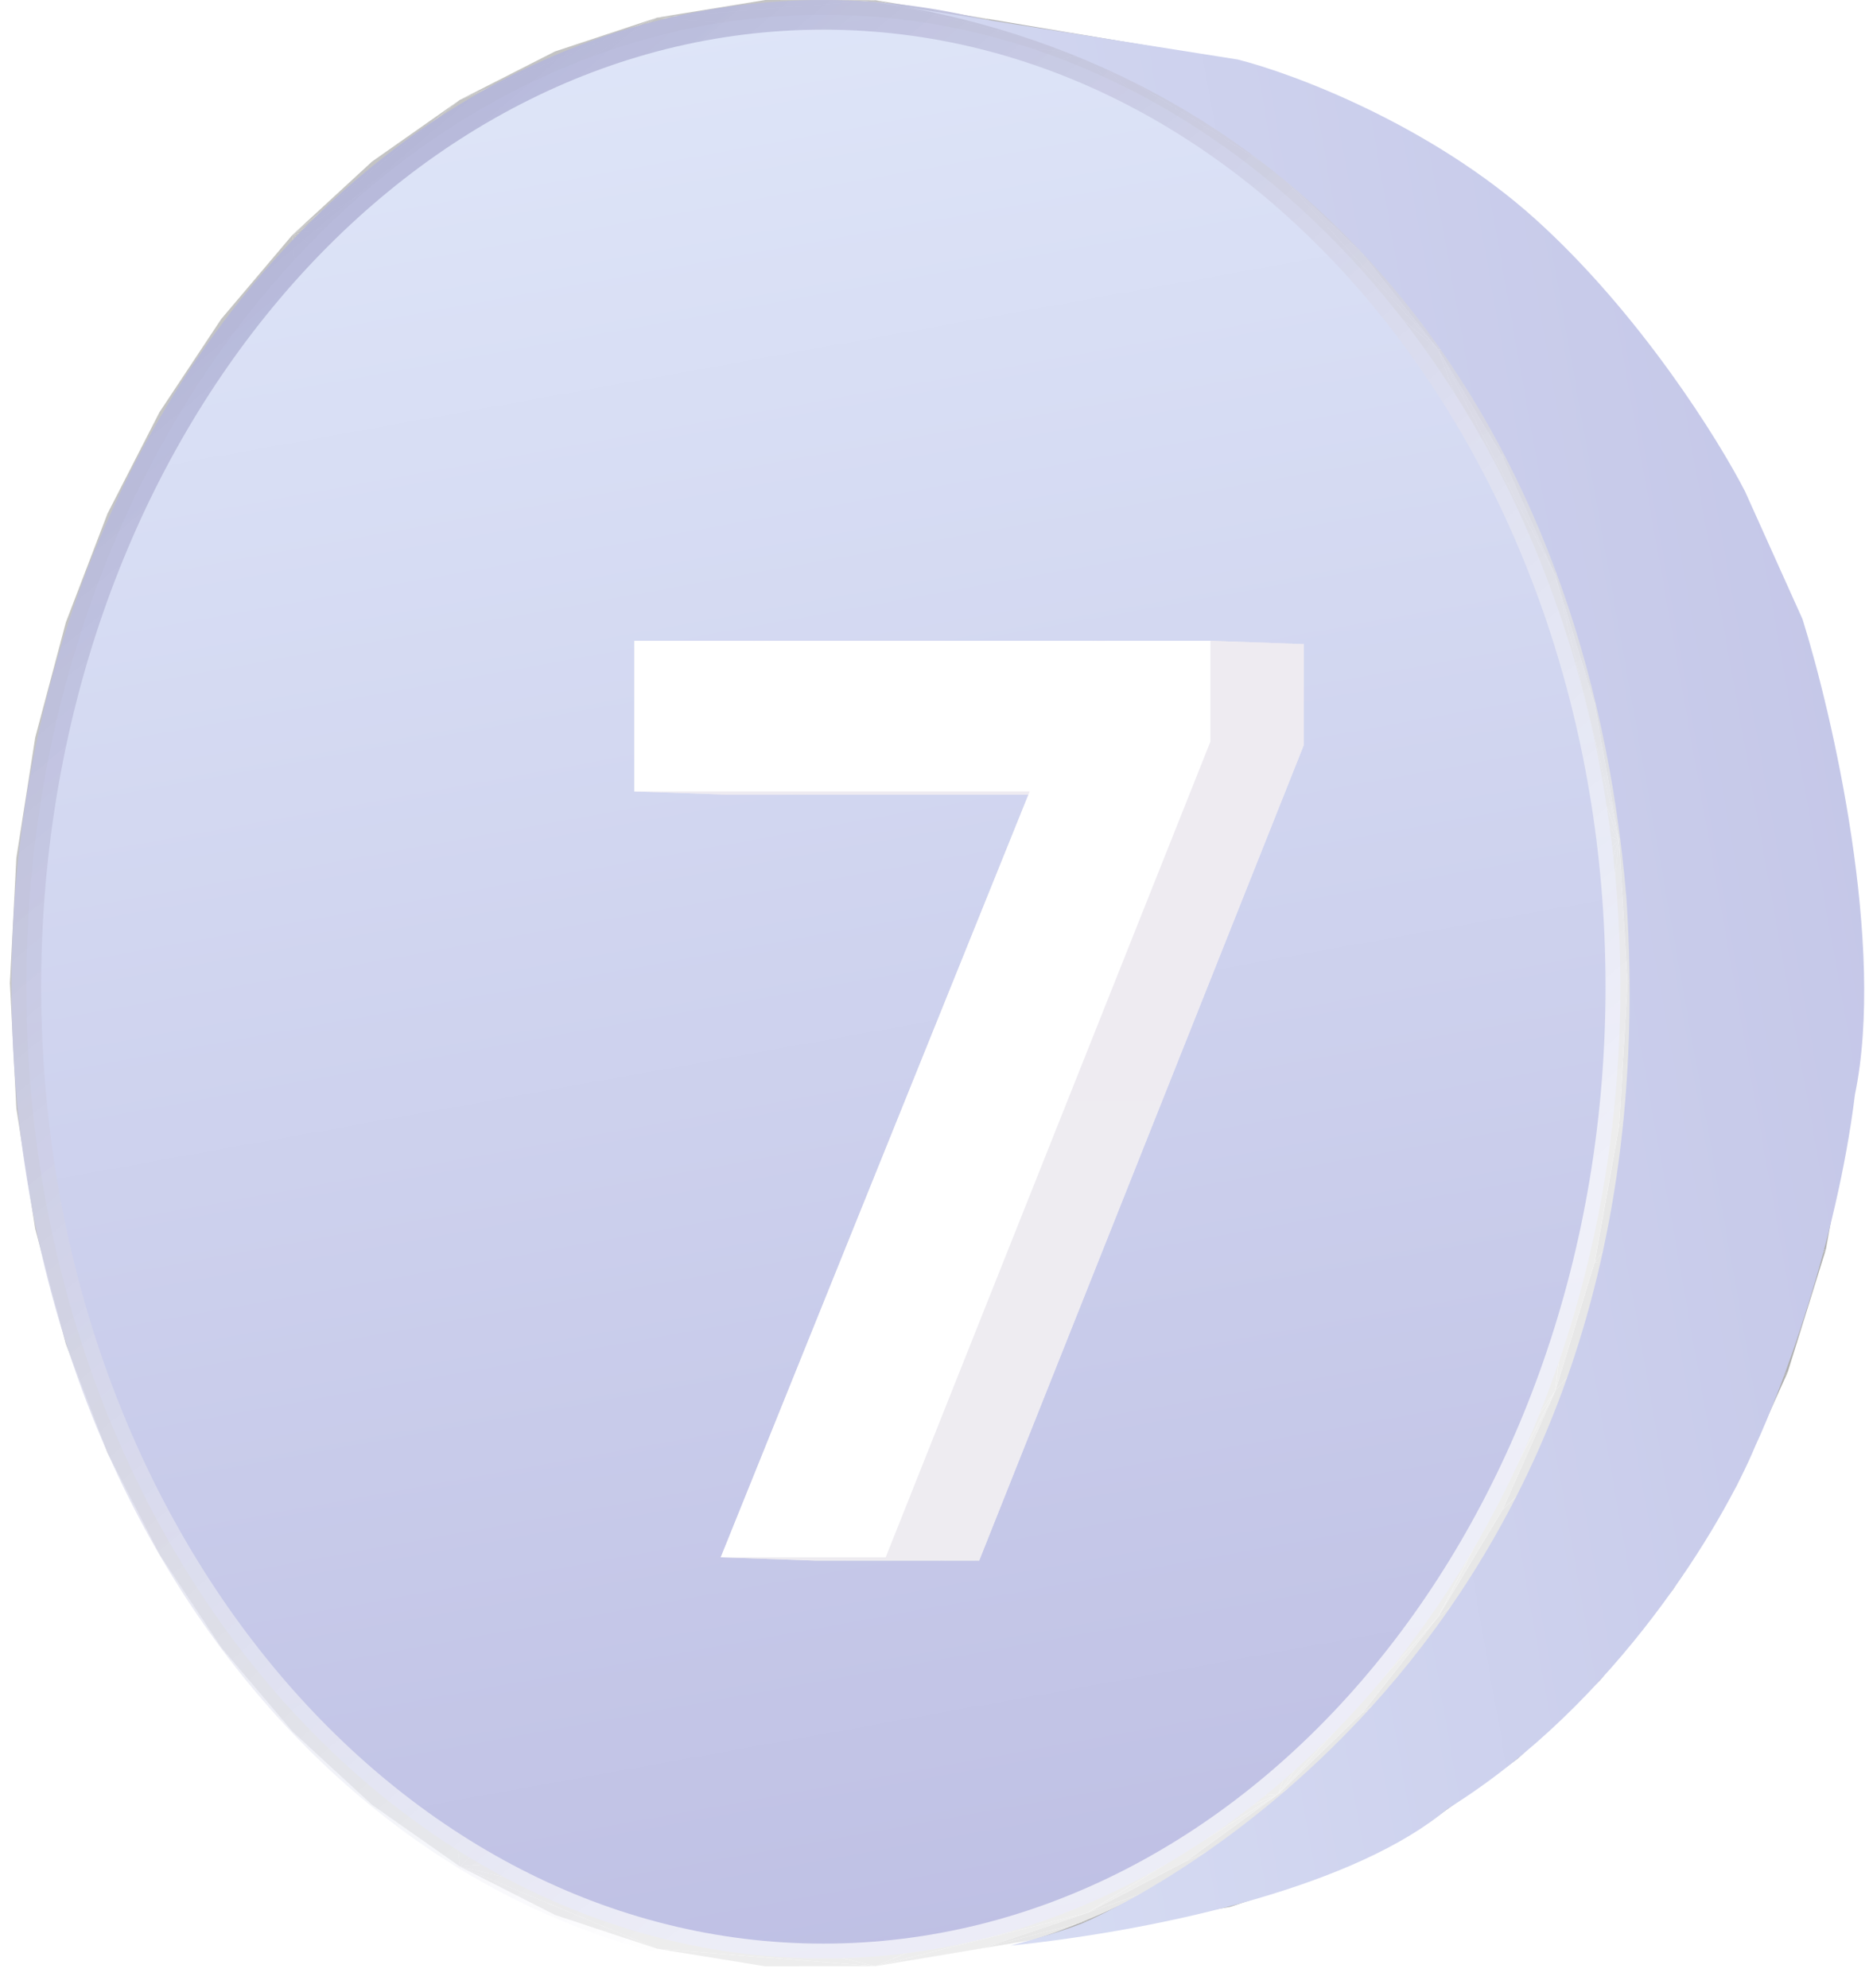 <svg width="63" height="67" viewBox="0 0 63 67" fill="none" xmlns="http://www.w3.org/2000/svg">
<path d="M0.551 28.918L0.333 33.139L0.551 37.36V28.918ZM2.22 20.978L0.551 28.918V37.36L2.22 20.978ZM0.551 37.36L1.188 41.422L2.22 45.299L0.551 37.36ZM2.22 20.978L1.188 24.855L0.551 28.918L2.22 20.978ZM0.551 37.36L2.22 45.299L5.376 52.385L0.551 37.36ZM2.22 45.299L3.623 48.964L5.376 52.385L2.22 45.299ZM5.376 13.893L3.623 17.313L2.22 20.978L5.376 13.893ZM9.855 7.92L2.22 20.978L0.551 37.36L9.855 7.92ZM9.855 7.92L5.376 13.893L2.22 20.978L9.855 7.92ZM0.551 37.36L5.376 52.385L15.498 62.909L0.551 37.36ZM9.855 7.92L7.46 10.749L5.376 13.893L9.855 7.92ZM5.376 52.385L7.46 55.528L9.855 58.357L5.376 52.385ZM9.855 7.92L0.551 37.36L15.498 62.909L9.855 7.92ZM5.376 52.385L9.855 58.357L15.498 62.909L5.376 52.385ZM9.855 58.357L12.54 60.832L15.498 62.909L9.855 58.357ZM15.498 3.368L12.54 5.446L9.855 7.92L15.498 3.368Z" fill="#C4C4C4"/>
<path d="M35.202 65.32L37.925 64.865L41.468 64.272L35.202 65.32Z" fill="#B0B0B0"/>
<path d="M22.149 0.594L15.498 3.368L9.854 7.921L22.149 0.594Z" fill="#C4C4C4"/>
<path d="M38.774 1.555L41.468 2.005L37.925 1.412L38.774 1.555ZM35.202 0.957L38.774 1.555L37.925 1.412L35.202 0.957ZM38.774 64.722L35.202 65.321L41.468 64.272L38.774 64.722ZM38.774 64.722L41.468 64.272L44.883 63.126L38.774 64.722Z" fill="#B0B0B0"/>
<path d="M15.497 62.91L18.707 64.543L22.148 65.684L15.497 62.91ZM22.148 0.594L18.707 1.734L15.497 3.368L22.148 0.594Z" fill="#C4C4C4"/>
<path d="M42.218 2.714L44.884 3.152L41.469 2.005L42.218 2.714ZM38.775 1.555L42.218 2.714L41.469 2.005L38.775 1.555ZM32.401 65.789L35.203 65.321L38.775 64.722L32.401 65.789ZM42.218 63.563L38.775 64.722L44.884 63.126L42.218 63.563ZM42.218 63.563L44.884 63.126L48.129 61.452L42.218 63.563ZM36.001 1.091L38.775 1.555L35.203 0.957L36.001 1.091Z" fill="#B0B0B0"/>
<path d="M15.497 62.909L22.148 65.684L29.516 66.271L15.497 62.909Z" fill="#C4C4C4"/>
<path d="M45.49 4.41L48.129 4.826L44.884 3.152L45.49 4.41ZM32.401 0.489L36.001 1.091L35.203 0.957L32.401 0.489Z" fill="#B0B0B0"/>
<path d="M36.645 1.801L22.149 0.594L9.854 7.921L36.645 1.801Z" fill="#C4C4C4"/>
<path d="M42.218 2.714L45.49 4.41L44.884 3.152L42.218 2.714ZM36.001 65.186L32.401 65.789L38.775 64.722L36.001 65.186ZM36.001 65.186L38.775 64.722L42.218 63.563L36.001 65.186ZM45.49 61.867L48.129 61.452L51.162 59.277L45.49 61.867ZM45.49 61.867L42.218 63.563L48.129 61.452L45.49 61.867ZM39.472 2.264L42.218 2.714L38.775 1.555L39.472 2.264ZM48.549 6.613L51.162 7L48.129 4.826L48.549 6.613Z" fill="#B0B0B0"/>
<path d="M22.146 65.684L25.797 66.277L29.514 66.271L22.146 65.684ZM29.514 0.006L25.797 0L22.146 0.594L29.514 0.006Z" fill="#C4C4C4"/>
<path d="M36.001 1.092L39.472 2.264L38.774 1.555L36.001 1.092ZM45.49 4.41L48.549 6.613L48.129 4.826L45.49 4.41Z" fill="#B0B0B0"/>
<path d="M9.854 7.92L15.498 62.909L54.577 28.328L9.854 7.92Z" fill="#C4C4C4"/>
<path d="M29.515 66.271L32.399 65.789L35.999 65.186L29.515 66.271ZM48.547 59.664L51.16 59.277L53.934 56.635L48.547 59.664ZM39.47 64.013L35.999 65.186L42.215 63.563L39.47 64.013ZM48.547 59.664L45.488 61.867L51.16 59.277L48.547 59.664ZM39.47 64.013L42.215 63.563L45.488 61.867L39.47 64.013ZM33.143 0.614L35.999 1.091L32.399 0.488L33.143 0.614ZM51.346 9.293L53.934 9.643L51.16 7L51.346 9.293ZM42.77 3.981L45.488 4.41L42.215 2.714L42.77 3.981ZM29.515 0.006L33.143 0.614L32.399 0.488L29.515 0.006ZM48.547 6.613L51.346 9.293L51.16 7L48.547 6.613Z" fill="#B0B0B0"/>
<path d="M15.497 62.91L29.516 66.271L43.083 60.473L15.497 62.91ZM36.644 1.801L29.516 0.007L22.148 0.594L36.644 1.801Z" fill="#C4C4C4"/>
<path d="M39.47 2.264L42.77 3.982L42.215 2.715L39.47 2.264ZM51.346 56.985L53.934 56.635L56.406 53.558L51.346 56.985ZM33.143 65.663L29.515 66.271L35.999 65.186L33.143 65.663ZM51.346 56.985L48.547 59.664L53.934 56.635L51.346 56.985ZM33.143 65.663L35.999 65.186L39.47 64.013L33.143 65.663ZM42.77 62.296L45.488 61.868L48.547 59.664L42.77 62.296ZM42.77 62.296L39.47 64.013L45.488 61.868L42.77 62.296ZM53.84 12.414L56.406 12.72L53.934 9.643L53.84 12.414ZM36.642 1.801L39.47 2.264L35.999 1.092L36.642 1.801ZM45.855 6.215L48.547 6.613L45.488 4.41L45.855 6.215ZM51.346 9.293L53.84 12.414L53.934 9.643L51.346 9.293ZM53.84 53.864L56.406 53.558L58.529 50.085L53.84 53.864ZM33.143 0.614L36.642 1.801L35.999 1.092L33.143 0.614ZM42.77 3.982L45.855 6.215L45.488 4.41L42.77 3.982ZM53.84 53.864L51.346 56.985L56.406 53.558L53.84 53.864ZM55.982 15.938L58.529 16.193L56.406 12.72L55.982 15.938Z" fill="#B0B0B0"/>
<path d="M29.515 66.271L33.143 65.663L36.642 64.477L29.515 66.271ZM36.642 1.801L33.143 0.614L29.515 0.006L36.642 1.801Z" fill="#C4C4C4"/>
<path d="M45.857 60.062L48.548 59.664L51.348 56.984L45.857 60.062ZM36.644 64.477L33.145 65.663L39.472 64.013L36.644 64.477ZM45.857 60.062L42.772 62.296L48.548 59.664L45.857 60.062ZM36.644 64.477L39.472 64.013L42.772 62.296L36.644 64.477Z" fill="#B0B0B0"/>
<path d="M54.577 28.328L36.645 1.801L9.854 7.921L54.577 28.328Z" fill="#C4C4C4"/>
<path d="M55.983 50.34L58.53 50.085L60.257 46.258L55.983 50.34ZM53.841 12.414L55.983 15.938L56.407 12.72L53.841 12.414ZM48.681 8.933L51.347 9.293L48.548 6.613L48.681 8.933ZM57.726 19.821L60.257 20.019L58.53 16.193L57.726 19.821ZM39.971 3.54L42.771 3.982L39.471 2.264L39.971 3.54ZM55.983 50.34L53.841 53.863L58.53 50.085L55.983 50.34ZM57.726 46.457L60.257 46.258L61.543 42.125L57.726 46.457ZM45.856 6.215L48.681 8.933L48.548 6.613L45.856 6.215ZM36.644 1.801L39.971 3.54L39.471 2.264L36.644 1.801ZM59.025 24.017L61.543 24.153L60.257 20.019L59.025 24.017ZM55.983 15.938L57.726 19.821L58.53 16.193L55.983 15.938ZM48.681 57.345L51.347 56.984L53.841 53.863L48.681 57.345ZM48.681 57.345L45.856 60.063L51.347 56.984L48.681 57.345Z" fill="#B0B0B0"/>
<path d="M29.515 66.271L36.642 64.477L43.082 60.473L29.515 66.271Z" fill="#C4C4C4"/>
<path d="M59.025 42.261L61.543 42.125L62.345 37.734L59.025 42.261ZM57.726 46.457L55.983 50.34L60.257 46.258L57.726 46.457ZM59.834 28.474L62.345 28.544L61.543 24.153L59.834 28.474ZM39.971 62.737L42.771 62.296L45.856 60.063L39.971 62.737ZM39.971 62.737L36.644 64.477L42.771 62.296L39.971 62.737ZM51.197 12.099L53.841 12.414L51.347 9.293L51.197 12.099ZM59.834 37.803L62.345 37.734L62.621 33.139L59.834 37.803ZM60.112 33.139H62.621L62.345 28.544L60.112 33.139ZM57.726 19.821L59.025 24.017L60.257 20.019L57.726 19.821Z" fill="#B0B0B0"/>
<path d="M15.497 62.909L43.083 60.473L54.576 28.328L15.497 62.909Z" fill="#C4C4C4"/>
<path d="M43.082 5.804L45.856 6.215L42.771 3.981L43.082 5.804ZM59.024 42.261L57.726 46.457L61.542 42.125L59.024 42.261ZM48.68 8.932L51.197 12.099L51.347 9.293L48.68 8.932ZM51.197 54.178L53.841 53.863L55.983 50.34L51.197 54.178ZM59.024 24.016L59.833 28.474L61.542 24.153L59.024 24.016ZM59.833 37.803L59.024 42.261L62.344 37.734L59.833 37.803ZM39.971 3.54L43.082 5.804L42.771 3.981L39.971 3.54ZM51.197 54.178L48.68 57.345L53.841 53.863L51.197 54.178ZM53.358 15.675L55.983 15.938L53.841 12.414L53.358 15.675ZM59.833 28.474L60.112 33.139L62.344 28.544L59.833 28.474ZM60.112 33.139L59.833 37.803L62.62 33.139H60.112ZM43.082 60.473L45.856 60.062L48.68 57.345L43.082 60.473ZM43.082 60.473L39.971 62.737L45.856 60.062L43.082 60.473Z" fill="#B0B0B0"/>
<path d="M36.644 64.477L39.971 62.737L43.083 60.473L36.644 64.477ZM43.083 5.804L39.971 3.54L36.644 1.801L43.083 5.804Z" fill="#C4C4C4"/>
<path d="M53.359 50.602L55.983 50.339L57.726 46.456L53.359 50.602ZM51.197 12.099L53.359 15.675L53.841 12.414L51.197 12.099ZM45.932 8.561L48.681 8.932L45.856 6.215L45.932 8.561ZM55.118 19.616L57.726 19.821L55.983 15.938L55.118 19.616ZM53.359 50.602L51.197 54.178L55.983 50.339L53.359 50.602ZM55.118 46.661L57.726 46.456L59.025 42.261L55.118 46.661ZM43.083 5.804L45.932 8.561L45.856 6.215L43.083 5.804ZM56.428 23.876L59.025 24.016L57.726 19.821L56.428 23.876ZM53.359 15.675L55.118 19.616L55.983 15.938L53.359 15.675ZM45.932 57.716L48.681 57.345L51.197 54.178L45.932 57.716Z" fill="#B0B0B0"/>
<path d="M48.471 11.774L43.083 5.804L36.644 1.801L48.471 11.774Z" fill="#C4C4C4"/>
<path d="M45.932 57.717L43.083 60.473L48.681 57.345L45.932 57.717ZM56.428 42.401L59.025 42.261L59.834 37.804L56.428 42.401ZM55.118 46.661L53.359 50.603L57.726 46.457L55.118 46.661ZM57.245 28.402L59.834 28.474L59.025 24.017L57.245 28.402ZM48.471 11.774L51.197 12.099L48.681 8.933L48.471 11.774ZM57.245 37.876L59.834 37.804L60.112 33.139L57.245 37.876ZM57.526 33.139H60.112L59.834 28.474L57.526 33.139ZM55.118 19.617L56.428 23.876L57.726 19.821L55.118 19.617ZM56.428 42.401L55.118 46.661L59.025 42.261L56.428 42.401ZM45.932 8.561L48.471 11.774L48.681 8.933L45.932 8.561ZM48.471 54.503L51.197 54.178L53.359 50.603L48.471 54.503ZM56.428 23.876L57.245 28.402L59.025 24.017L56.428 23.876ZM57.245 37.876L56.428 42.401L59.834 37.804L57.245 37.876ZM48.471 54.503L45.932 57.717L51.197 54.178L48.471 54.503ZM50.653 15.404L53.359 15.675L51.197 12.099L50.653 15.404ZM57.245 28.402L57.526 33.139L59.834 28.474L57.245 28.402ZM57.526 33.139L57.245 37.876L60.112 33.139H57.526Z" fill="#B0B0B0"/>
<path d="M43.083 60.473L45.932 57.717L48.471 54.503L43.083 60.473ZM48.471 11.774L45.932 8.561L43.083 5.804L48.471 11.774ZM54.576 28.328L48.471 11.774L36.644 1.801L54.576 28.328Z" fill="#C4C4C4"/>
<path d="M50.655 50.873L53.361 50.602L55.12 46.661L50.655 50.873ZM48.474 11.774L50.655 15.404L51.2 12.099L48.474 11.774ZM52.431 19.406L55.12 19.616L53.361 15.675L52.431 19.406ZM50.655 50.873L48.474 54.503L53.361 50.602L50.655 50.873Z" fill="#B0B0B0"/>
<path d="M43.083 60.473L48.471 54.503L52.428 46.872L43.083 60.473Z" fill="#C4C4C4"/>
<path d="M52.428 46.872L55.118 46.661L56.428 42.401L52.428 46.872ZM53.751 23.732L56.428 23.876L55.118 19.617L53.751 23.732ZM50.652 15.404L52.428 19.406L53.358 15.675L50.652 15.404ZM53.751 42.546L56.428 42.401L57.245 37.876L53.751 42.546ZM52.428 46.872L50.652 50.874L55.118 46.661L52.428 46.872ZM54.575 28.328L57.245 28.402L56.428 23.876L54.575 28.328Z" fill="#B0B0B0"/>
<path d="M43.083 60.473L52.428 46.871L54.576 28.328L43.083 60.473Z" fill="#C4C4C4"/>
<path d="M54.576 37.95L57.246 37.875L57.527 33.139L54.576 37.95ZM54.86 33.139H57.527L57.246 28.402L54.86 33.139Z" fill="#B0B0B0"/>
<path d="M48.474 54.503L50.655 50.873L52.431 46.871L48.474 54.503ZM52.431 19.406L50.655 15.404L48.474 11.774L52.431 19.406Z" fill="#C4C4C4"/>
<path d="M52.429 19.406L53.752 23.732L55.118 19.617L52.429 19.406ZM53.752 42.546L52.429 46.872L56.429 42.401L53.752 42.546ZM53.752 23.732L54.576 28.328L56.429 23.876L53.752 23.732Z" fill="#B0B0B0"/>
<path d="M54.578 28.328L52.431 19.406L48.474 11.774L54.578 28.328Z" fill="#C4C4C4"/>
<path d="M54.578 37.95L53.753 42.546L57.247 37.875L54.578 37.95ZM54.578 28.328L54.861 33.139L57.247 28.402L54.578 28.328ZM54.861 33.139L54.578 37.95L57.528 33.139H54.861Z" fill="#B0B0B0"/>
<path d="M52.429 46.872L53.752 42.546L54.576 37.95L52.429 46.872ZM54.576 28.328L53.752 23.732L52.429 19.406L54.576 28.328ZM52.429 46.872L54.576 37.95V28.328L52.429 46.872ZM54.576 37.95L54.86 33.139L54.576 28.328V37.95Z" fill="#C4C4C4"/>
<path d="M54.619 33.256C54.619 51.442 42.504 66.011 27.753 66.011C13.003 66.011 0.888 51.442 0.888 33.256C0.888 15.07 13.003 0.5 27.753 0.5C42.504 0.5 54.619 15.07 54.619 33.256Z" fill="url(#paint0_linear_1115_102509)" stroke="url(#paint1_linear_1115_102509)"/>
<g filter="url(#filter0_d_1115_102509)">
<path d="M30.118 24.785C27.825 24.785 24.568 24.785 22.274 24.785C20.667 24.785 19.533 24.785 19.533 24.785V19.71C19.533 19.71 21.186 19.71 23.527 19.71C26.869 19.71 31.613 19.71 34.955 19.71C37.297 19.71 38.95 19.71 38.95 19.71V23.108L28.006 50.6C28.006 50.6 27.532 50.6 26.862 50.6C25.905 50.6 24.546 50.6 23.589 50.6C22.919 50.6 22.445 50.6 22.445 50.6L32.86 24.785C32.86 24.785 31.725 24.785 30.118 24.785Z" fill="url(#paint2_linear_1115_102509)"/>
<path d="M16.383 19.6V24.675L19.533 24.785V19.71L16.383 19.6Z" fill="url(#paint3_linear_1115_102509)"/>
<path d="M16.383 24.675L19.124 24.675L22.274 24.785H19.533L16.383 24.675Z" fill="url(#paint4_linear_1115_102509)"/>
<path d="M20.377 19.6H16.383L19.533 19.71H23.527L20.377 19.6Z" fill="url(#paint5_linear_1115_102509)"/>
<path d="M19.295 50.49H20.439L23.589 50.6H22.445L19.295 50.49Z" fill="url(#paint6_linear_1115_102509)"/>
<path d="M20.439 50.49H23.712L26.862 50.6H23.589L20.439 50.49Z" fill="url(#paint7_linear_1115_102509)"/>
<path d="M19.124 24.675H26.968L30.118 24.785H22.274L19.124 24.675Z" fill="url(#paint8_linear_1115_102509)"/>
<path d="M29.71 24.675L19.295 50.49L22.445 50.6L32.86 24.785L29.71 24.675Z" fill="url(#paint9_linear_1115_102509)"/>
<path d="M23.712 50.49H24.856L28.006 50.6H26.862L23.712 50.49Z" fill="url(#paint10_linear_1115_102509)"/>
<path d="M31.805 19.6H20.377L23.527 19.71H34.955L31.805 19.6Z" fill="url(#paint11_linear_1115_102509)"/>
<path d="M26.968 24.675H29.71L32.86 24.785H30.118L26.968 24.675Z" fill="url(#paint12_linear_1115_102509)"/>
<path d="M24.856 50.49L35.799 22.998L38.95 23.108L28.006 50.6L24.856 50.49Z" fill="url(#paint13_linear_1115_102509)"/>
<path d="M35.8 19.6H31.805L34.955 19.71H38.95L35.8 19.6Z" fill="url(#paint14_linear_1115_102509)"/>
<path d="M35.799 22.998L35.8 19.6L38.95 19.71V23.108L35.799 22.998Z" fill="url(#paint15_linear_1115_102509)"/>
<path d="M16.383 24.675V19.6H35.8V22.998L24.855 50.49H19.295L29.71 24.675H16.383Z" fill="white"/>
</g>
<path d="M30.523 0.235L29.189 0.024C29.638 0.085 30.083 0.155 30.523 0.235L41.722 2.006C43.603 2.479 48.243 4.219 51.758 7.389C55.273 10.559 57.932 14.826 58.822 16.564L60.76 20.871C61.78 24.13 63.56 31.898 62.526 36.894C61.906 41.925 60.028 46.887 59.167 48.739C58.09 51.337 54.506 57.422 48.786 60.971C45.771 63.512 39.397 65.02 34.056 65.58C34.716 65.408 36.175 64.994 36.726 64.719C37.415 64.374 56.521 56.044 54.824 30.279C53.496 14.252 44.357 2.734 30.523 0.235Z" fill="url(#paint16_linear_1115_102509)"/>
<defs>
<filter id="filter0_d_1115_102509" x="11.383" y="11.6" width="42.566" height="51" filterUnits="userSpaceOnUse" color-interpolation-filters="sRGB">
<feFlood flood-opacity="0" result="BackgroundImageFix"/>
<feColorMatrix in="SourceAlpha" type="matrix" values="0 0 0 0 0 0 0 0 0 0 0 0 0 0 0 0 0 0 127 0" result="hardAlpha"/>
<feOffset dx="5" dy="2"/>
<feGaussianBlur stdDeviation="5"/>
<feComposite in2="hardAlpha" operator="out"/>
<feColorMatrix type="matrix" values="0 0 0 0 0.322 0 0 0 0 0.157 0 0 0 0 0.424 0 0 0 0.25 0"/>
<feBlend mode="normal" in2="BackgroundImageFix" result="effect1_dropShadow_1115_102509"/>
<feBlend mode="normal" in="SourceGraphic" in2="effect1_dropShadow_1115_102509" result="shape"/>
</filter>
<linearGradient id="paint0_linear_1115_102509" x1="27.753" y1="0" x2="40.011" y2="67.93" gradientUnits="userSpaceOnUse">
<stop stop-color="#DEE5F8"/>
<stop offset="1" stop-color="#BDBEE3"/>
</linearGradient>
<linearGradient id="paint1_linear_1115_102509" x1="38.08" y1="53.368" x2="-5.114" y2="2.099" gradientUnits="userSpaceOnUse">
<stop stop-color="white" stop-opacity="0.7"/>
<stop offset="1" stop-color="#A0A3CF"/>
</linearGradient>
<linearGradient id="paint2_linear_1115_102509" x1="27.666" y1="19.6" x2="27.666" y2="50.6" gradientUnits="userSpaceOnUse">
<stop stop-color="#EEEBF1"/>
<stop offset="1" stop-color="#EEECF1"/>
</linearGradient>
<linearGradient id="paint3_linear_1115_102509" x1="27.666" y1="19.6" x2="27.666" y2="50.6" gradientUnits="userSpaceOnUse">
<stop stop-color="#EEEBF1"/>
<stop offset="1" stop-color="#EEECF1"/>
</linearGradient>
<linearGradient id="paint4_linear_1115_102509" x1="27.666" y1="19.6" x2="27.666" y2="50.6" gradientUnits="userSpaceOnUse">
<stop stop-color="#EEEBF1"/>
<stop offset="1" stop-color="#EEECF1"/>
</linearGradient>
<linearGradient id="paint5_linear_1115_102509" x1="27.666" y1="19.6" x2="27.666" y2="50.6" gradientUnits="userSpaceOnUse">
<stop stop-color="#EEEBF1"/>
<stop offset="1" stop-color="#EEECF1"/>
</linearGradient>
<linearGradient id="paint6_linear_1115_102509" x1="27.666" y1="19.6" x2="27.666" y2="50.6" gradientUnits="userSpaceOnUse">
<stop stop-color="#EEEBF1"/>
<stop offset="1" stop-color="#EEECF1"/>
</linearGradient>
<linearGradient id="paint7_linear_1115_102509" x1="27.666" y1="19.6" x2="27.666" y2="50.6" gradientUnits="userSpaceOnUse">
<stop stop-color="#EEEBF1"/>
<stop offset="1" stop-color="#EEECF1"/>
</linearGradient>
<linearGradient id="paint8_linear_1115_102509" x1="27.666" y1="19.6" x2="27.666" y2="50.6" gradientUnits="userSpaceOnUse">
<stop stop-color="#EEEBF1"/>
<stop offset="1" stop-color="#EEECF1"/>
</linearGradient>
<linearGradient id="paint9_linear_1115_102509" x1="27.666" y1="19.6" x2="27.666" y2="50.6" gradientUnits="userSpaceOnUse">
<stop stop-color="#EEEBF1"/>
<stop offset="1" stop-color="#EEECF1"/>
</linearGradient>
<linearGradient id="paint10_linear_1115_102509" x1="27.666" y1="19.6" x2="27.666" y2="50.6" gradientUnits="userSpaceOnUse">
<stop stop-color="#EEEBF1"/>
<stop offset="1" stop-color="#EEECF1"/>
</linearGradient>
<linearGradient id="paint11_linear_1115_102509" x1="27.666" y1="19.6" x2="27.666" y2="50.6" gradientUnits="userSpaceOnUse">
<stop stop-color="#EEEBF1"/>
<stop offset="1" stop-color="#EEECF1"/>
</linearGradient>
<linearGradient id="paint12_linear_1115_102509" x1="27.666" y1="19.6" x2="27.666" y2="50.6" gradientUnits="userSpaceOnUse">
<stop stop-color="#EEEBF1"/>
<stop offset="1" stop-color="#EEECF1"/>
</linearGradient>
<linearGradient id="paint13_linear_1115_102509" x1="27.666" y1="19.6" x2="27.666" y2="50.6" gradientUnits="userSpaceOnUse">
<stop stop-color="#EEEBF1"/>
<stop offset="1" stop-color="#EEECF1"/>
</linearGradient>
<linearGradient id="paint14_linear_1115_102509" x1="27.666" y1="19.6" x2="27.666" y2="50.6" gradientUnits="userSpaceOnUse">
<stop stop-color="#EEEBF1"/>
<stop offset="1" stop-color="#EEECF1"/>
</linearGradient>
<linearGradient id="paint15_linear_1115_102509" x1="27.666" y1="19.6" x2="27.666" y2="50.6" gradientUnits="userSpaceOnUse">
<stop stop-color="#EEEBF1"/>
<stop offset="1" stop-color="#EEECF1"/>
</linearGradient>
<linearGradient id="paint16_linear_1115_102509" x1="79.558" y1="27.416" x2="12.69" y2="39.292" gradientUnits="userSpaceOnUse">
<stop stop-color="#BDBEE3"/>
<stop offset="1" stop-color="#DEE5F8"/>
</linearGradient>
</defs>
</svg>
